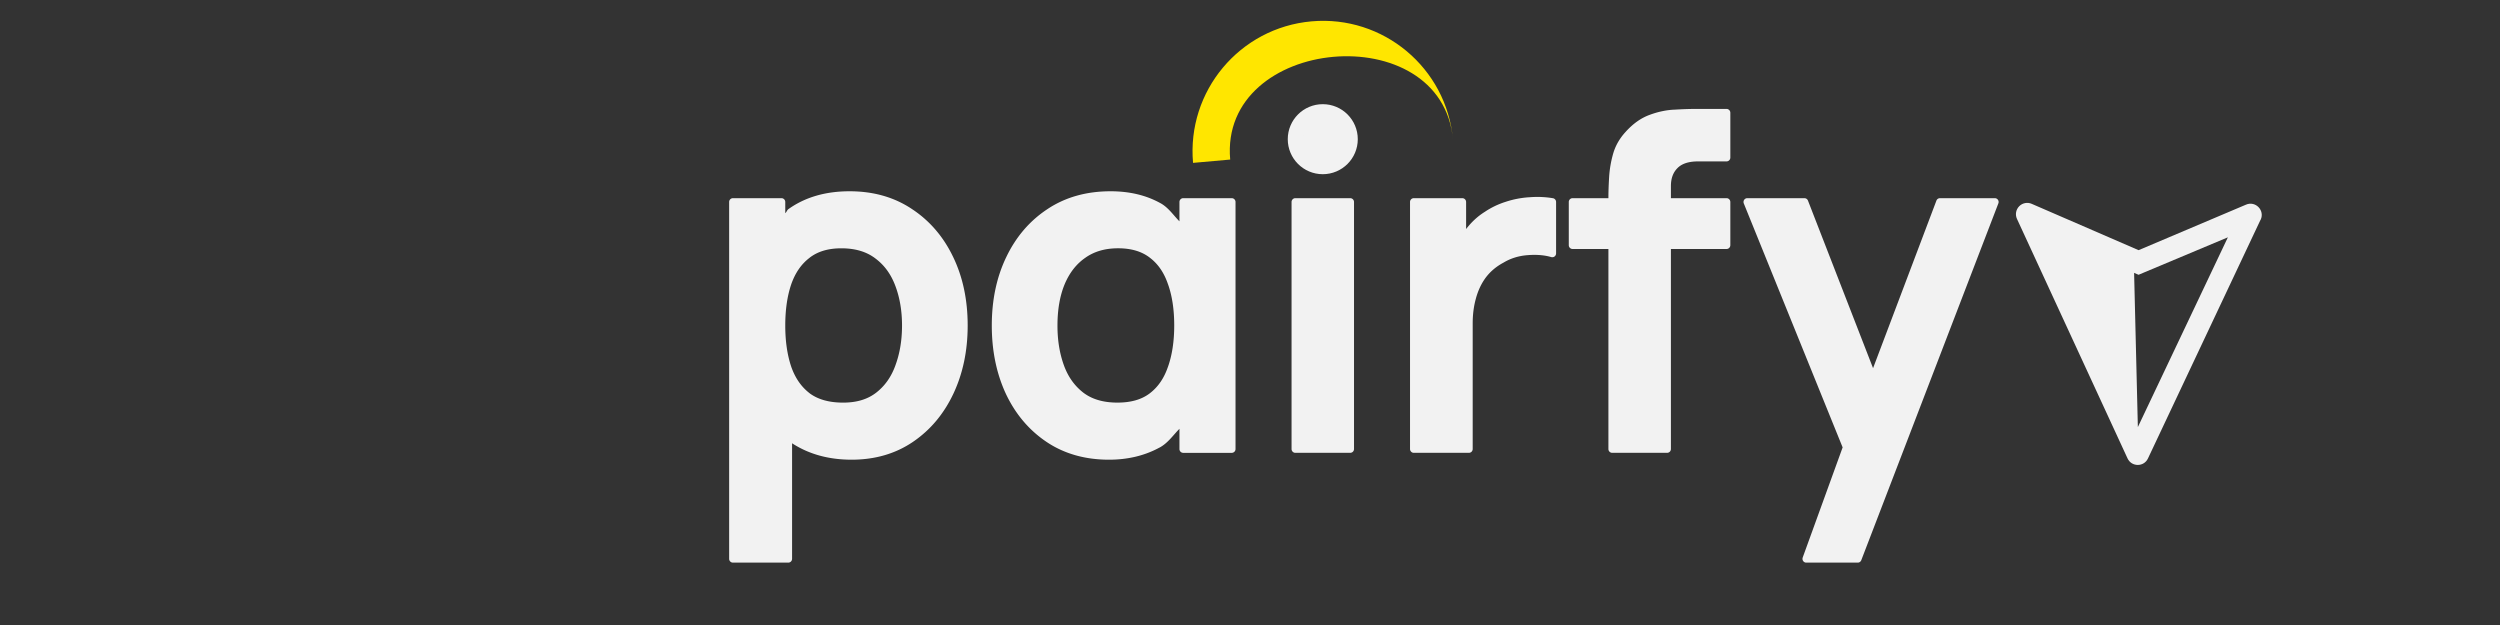 <?xml version="1.0" encoding="UTF-8" standalone="no"?>
<!-- Created with Inkscape (http://www.inkscape.org/) -->

<svg
   width="120px"
   height="30px"
   viewBox="0 0 120 30"
   version="1.1"
   id="SVGRoot"
   sodipodi:docname="logo-white.svg"
   inkscape:version="1.3.2 (091e20ef0f, 2023-11-25)"
   inkscape:export-filename="logo-white.png"
   inkscape:export-xdpi="121.6"
   inkscape:export-ydpi="121.6"
   xmlns:inkscape="http://www.inkscape.org/namespaces/inkscape"
   xmlns:sodipodi="http://sodipodi.sourceforge.net/DTD/sodipodi-0.dtd"
   xmlns="http://www.w3.org/2000/svg"
   xmlns:svg="http://www.w3.org/2000/svg">
  <rect x="0" y="0" width="120" height="30" fill="#333333" stroke="none"/>
  <sodipodi:namedview
     id="namedview137"
     pagecolor="#ffffff"
     bordercolor="#000000"
     borderopacity="0.25"
     inkscape:showpageshadow="2"
     inkscape:pageopacity="0.0"
     inkscape:pagecheckerboard="0"
     inkscape:deskcolor="#d1d1d1"
     inkscape:document-units="px"
     showgrid="false"
     inkscape:zoom="12.362687"
     inkscape:cx="76.358804"
     inkscape:cy="11.52662"
     inkscape:window-width="1920"
     inkscape:window-height="1043"
     inkscape:window-x="1920"
     inkscape:window-y="0"
     inkscape:window-maximized="1"
     inkscape:current-layer="layer1"
     inkscape:pageshadow="2"
     showguides="false" />
  <defs
     id="defs132">
    <rect
       x="-1.478"
       y="42.333"
       width="127.885"
       height="23.822"
       id="rect3454" />
  </defs>
  <g
     inkscape:label="Layer 1"
     inkscape:groupmode="layer"
     id="layer1"
     style="display:inline">
    <g
       aria-label="pαirfy"
       transform="matrix(0.911,0,0,0.915,34.497,2.444)"
       id="text2212"
       style="font-size:24px;font-family:Manrope;-inkscape-font-specification:Manrope;letter-spacing:-0.25px;fill:#f2f2f2;stroke:#f2f2f2;stroke-width:0.4;stroke-linecap:round;stroke-linejoin:round;stroke-miterlimit:7;paint-order:stroke fill markers">
      <g
         id="path103268"
         style="fill:#f2f2f2">
        <path
           style="color:#000000;-inkscape-font-specification:'Manrope Bold';stroke:none;-inkscape-stroke:none;fill:#f2f2f2"
           d="m 6.895,7.363 c -1.264,0 -2.345,0.311 -3.223,0.938 -0.072,0.051 -0.095,0.156 -0.164,0.211 V 7.924 A 0.2,0.2 0 0 0 3.307,7.725 H 0.752 A 0.2,0.2 0 0 0 0.551,7.924 V 26.645 A 0.2,0.2 0 0 0 0.752,26.844 H 3.668 a 0.2,0.2 0 0 0 0.199,-0.199 v -6.062 c 0.868,0.562 1.91,0.861 3.137,0.861 1.226,0 2.308,-0.31 3.23,-0.934 0.918,-0.62 1.631,-1.468 2.133,-2.529 0.502,-1.061 0.752,-2.255 0.752,-3.576 0,-1.337 -0.253,-2.538 -0.764,-3.592 C 11.845,9.751 11.12,8.909 10.186,8.297 9.255,7.674 8.151,7.363 6.895,7.363 Z m 0,0.4 c 1.191,0 2.209,0.289 3.07,0.865 a 0.2,0.2 0 0 0 0.002,0.002 c 0.874,0.572 1.547,1.353 2.029,2.355 0.481,0.994 0.723,2.131 0.723,3.418 0,1.271 -0.237,2.403 -0.711,3.406 -0.474,1.003 -1.138,1.787 -1.996,2.367 -0.854,0.577 -1.849,0.865 -3.008,0.865 -1.232,0 -2.248,-0.29 -3.066,-0.863 -0.031,-0.022 -0.04,-0.067 -0.07,-0.09 v -2.793 c 0.209,0.35 0.375,0.748 0.688,0.986 a 0.2,0.2 0 0 0 0.002,0.002 c 0.521,0.382 1.196,0.566 2.002,0.566 0.785,0 1.455,-0.199 1.982,-0.605 C 9.06,17.846 9.444,17.302 9.688,16.633 v -0.002 c 0.249,-0.672 0.371,-1.415 0.371,-2.227 0,-0.804 -0.124,-1.542 -0.373,-2.207 -0.251,-0.678 -0.648,-1.226 -1.184,-1.625 -0.543,-0.413 -1.231,-0.617 -2.039,-0.617 -0.768,0 -1.416,0.191 -1.92,0.582 -0.469,0.356 -0.8,0.873 -1.035,1.488 V 9.135 C 3.663,8.992 3.729,8.75 3.902,8.627 a 0.2,0.2 0 0 0 0.002,0 C 4.707,8.054 5.695,7.764 6.895,7.764 Z M 0.951,8.123 H 3.107 V 9.025 C 2.577,9.557 2.024,10.066 1.707,10.822 c -0.444,1.06 -0.664,2.256 -0.664,3.582 0,1.31 0.221,2.501 0.664,3.568 0.391,0.934 1.026,1.634 1.76,2.229 v 6.242 H 0.951 Z M 3.107,9.65 v 4.754 2.615 a 0.2,0.2 0 0 0 0.199,0.199 h 0.16 v 2.363 C 2.928,19.072 2.389,18.566 2.076,17.818 1.655,16.805 1.443,15.67 1.443,14.404 c 0,-1.282 0.212,-2.423 0.633,-3.428 0.237,-0.566 0.674,-0.9 1.031,-1.326 z m 3.355,0.705 c 0.743,0 1.334,0.181 1.799,0.535 a 0.2,0.2 0 0 0 0.002,0.002 c 0.472,0.352 0.82,0.828 1.049,1.445 0.231,0.615 0.348,1.303 0.348,2.066 0,0.772 -0.117,1.467 -0.348,2.09 a 0.2,0.2 0 0 0 0,0.002 c -0.221,0.61 -0.559,1.082 -1.016,1.434 -0.449,0.346 -1.02,0.521 -1.738,0.521 -0.744,0 -1.323,-0.166 -1.762,-0.486 -4.111e-4,-3.14e-4 4.109e-4,-0.002 0,-0.002 C 4.359,17.629 4.034,17.169 3.82,16.561 v -0.002 c -0.207,-0.615 -0.312,-1.332 -0.312,-2.154 0,-0.83 0.106,-1.549 0.312,-2.154 v -0.002 c 0.214,-0.609 0.535,-1.067 0.965,-1.393 a 0.2,0.2 0 0 0 0,-0.002 C 5.209,10.525 5.759,10.355 6.463,10.355 Z M 3.508,16.781 c 0.006,0.016 0.021,0.023 0.027,0.039 h -0.027 z"
           id="path1" />
        <path
           style="color:#000000;-inkscape-font-specification:'Manrope Bold';stroke:none;-inkscape-stroke:none;fill:#f2f2f2"
           d="m 7.003,21.244 q -1.896,0 -3.18,-0.9 -1.284,-0.9 -1.932,-2.448 -0.648,-1.56 -0.648,-3.492 0,-1.956 0.648,-3.504 0.648,-1.548 1.896,-2.436 1.26,-0.9 3.108,-0.9 1.836,0 3.18,0.9 1.356,0.888 2.1,2.436 0.744,1.536 0.744,3.504 0,1.944 -0.732,3.492 -0.732,1.548 -2.064,2.448 -1.332,0.9 -3.12,0.9 z m -6.252,5.4 v -18.72 h 2.556 v 9.096 h 0.36 v 9.624 z m 5.808,-7.992 q 1.128,0 1.86,-0.564 0.732,-0.564 1.08,-1.524 0.36,-0.972 0.36,-2.16 0,-1.176 -0.36,-2.136 -0.36,-0.972 -1.116,-1.536 -0.756,-0.576 -1.92,-0.576 -1.104,0 -1.8,0.54 -0.696,0.528 -1.032,1.488 -0.324,0.948 -0.324,2.22 0,1.26 0.324,2.22 0.336,0.96 1.044,1.5 0.72,0.528 1.884,0.528 z"
           id="path2" />
      </g>
      <g
         id="path103270"
         style="fill:#f2f2f2">
        <path
           style="color:#000000;-inkscape-font-specification:'Manrope Bold';stroke:none;-inkscape-stroke:none;fill:#f2f2f2"
           d="m 20.65,7.363 c -1.272,0 -2.387,0.311 -3.326,0.934 -0.934,0.612 -1.66,1.454 -2.17,2.516 -0.511,1.054 -0.764,2.255 -0.764,3.592 0,1.321 0.245,2.515 0.738,3.576 0.502,1.061 1.218,1.909 2.145,2.529 0.931,0.623 2.036,0.934 3.293,0.934 0.988,0 1.879,-0.212 2.662,-0.637 v 0.002 c 0.444,-0.238 0.711,-0.646 1.049,-0.986 v 1.061 a 0.2,0.2 0 0 0 0.199,0.201 h 2.557 a 0.2,0.2 0 0 0 0.199,-0.201 V 7.924 A 0.2,0.2 0 0 0 27.033,7.725 h -2.557 a 0.2,0.2 0 0 0 -0.199,0.199 v 1.016 C 23.953,8.613 23.696,8.217 23.279,7.988 h -0.002 c -0.753,-0.418 -1.632,-0.625 -2.627,-0.625 z m 0,0.4 c 0.94,0 1.747,0.193 2.434,0.574 a 0.2,0.2 0 0 0 0.002,0 c 0.5,0.275 0.838,0.712 1.191,1.135 v 0.959 a 0.2,0.2 0 0 0 0.361,0.117 L 25.084,9.938 a 0.2,0.2 0 0 0 0.008,-0.223 C 24.989,9.548 24.797,9.471 24.678,9.32 V 8.123 h 2.156 V 20.684 h -2.156 v -1.238 c 0.117,-0.15 0.314,-0.226 0.414,-0.391 a 0.2,0.2 0 0 0 -0.01,-0.223 l -0.443,-0.6 a 0.2,0.2 0 0 0 -0.361,0.119 v 0.939 c -0.361,0.435 -0.709,0.88 -1.238,1.164 a 0.2,0.2 0 0 0 0,0.002 c -0.721,0.391 -1.541,0.586 -2.473,0.586 -1.191,0 -2.209,-0.289 -3.07,-0.865 -0.866,-0.58 -1.532,-1.364 -2.006,-2.367 -0.467,-1.003 -0.701,-2.135 -0.701,-3.406 0,-1.287 0.243,-2.424 0.725,-3.418 0.482,-1.003 1.156,-1.783 2.029,-2.355 0.869,-0.577 1.9,-0.867 3.107,-0.867 z m 0.395,2.191 c -0.752,0 -1.407,0.188 -1.947,0.564 -0.538,0.367 -0.952,0.893 -1.236,1.562 -0.277,0.662 -0.412,1.442 -0.412,2.334 0,0.804 0.12,1.539 0.361,2.203 0.243,0.671 0.63,1.219 1.156,1.627 a 0.2,0.2 0 0 0 0.002,0 c 0.536,0.407 1.225,0.605 2.041,0.605 0.783,0 1.44,-0.185 1.945,-0.568 0.505,-0.385 0.873,-0.924 1.1,-1.594 v -0.002 c 0.233,-0.665 0.346,-1.426 0.346,-2.283 0,-0.865 -0.113,-1.627 -0.346,-2.285 v -0.002 C 23.828,11.447 23.465,10.915 22.967,10.537 22.463,10.146 21.813,9.955 21.045,9.955 Z m 0,0.4 c 0.703,0 1.254,0.169 1.678,0.498 a 0.2,0.2 0 0 0 0.002,0.002 c 0.429,0.326 0.745,0.783 0.951,1.393 a 0.2,0.2 0 0 0 0.002,0.002 c 0.215,0.605 0.324,1.324 0.324,2.154 0,0.822 -0.109,1.54 -0.324,2.154 a 0.2,0.2 0 0 0 -0.002,0.002 c -0.206,0.609 -0.525,1.07 -0.963,1.404 -0.423,0.321 -0.982,0.486 -1.703,0.486 -0.752,0 -1.343,-0.178 -1.799,-0.523 -0.465,-0.36 -0.805,-0.835 -1.025,-1.443 -0.223,-0.615 -0.336,-1.304 -0.336,-2.068 0,-0.852 0.129,-1.578 0.381,-2.18 0.26,-0.61 0.622,-1.066 1.092,-1.387 a 0.2,0.2 0 0 0 0.002,-0.002 c 0.467,-0.326 1.033,-0.492 1.721,-0.492 z"
           id="path3" />
        <path
           style="color:#000000;-inkscape-font-specification:'Manrope Bold';stroke:none;-inkscape-stroke:none;fill:#f2f2f2"
           d="m 20.565,21.244 q -1.836,0 -3.18,-0.9 -1.344,-0.9 -2.076,-2.448 -0.72,-1.548 -0.72,-3.492 0,-1.968 0.744,-3.504 0.744,-1.548 2.1,-2.436 1.356,-0.9 3.216,-0.9 1.452,0 2.532,0.6 1.092,0.6 1.74,1.656 l -0.444,0.612 v -2.508 h 2.556 v 12.96 h -2.556 v -2.532 l 0.444,0.6 q -0.648,1.068 -1.788,1.68 -1.128,0.612 -2.568,0.612 z m 0.444,-2.592 q 1.128,0 1.824,-0.528 0.708,-0.54 1.032,-1.5 0.336,-0.96 0.336,-2.22 0,-1.272 -0.336,-2.22 -0.324,-0.96 -1.02,-1.488 -0.696,-0.54 -1.8,-0.54 -1.08,0 -1.836,0.528 -0.756,0.516 -1.164,1.476 -0.396,0.948 -0.396,2.256 0,1.176 0.348,2.136 0.348,0.96 1.092,1.536 0.744,0.564 1.92,0.564 z"
           id="path4" />
      </g>
      <g
         id="path103272"
         style="fill:#f2f2f2">
        <path
           style="color:#000000;-inkscape-font-specification:'Manrope Bold';stroke:none;-inkscape-stroke:none;fill:#f2f2f2"
           d="M 30.383,7.725 A 0.2,0.2 0 0 0 30.184,7.924 V 20.883 a 0.2,0.2 0 0 0 0.199,0.201 h 2.893 a 0.2,0.2 0 0 0 0.199,-0.201 V 7.924 A 0.2,0.2 0 0 0 33.275,7.725 Z m 0.201,0.398 h 2.492 V 20.684 h -2.492 z"
           id="path5" />
        <path
           style="color:#000000;-inkscape-font-specification:'Manrope Bold';stroke:none;-inkscape-stroke:none;fill:#f2f2f2"
           d="m 30.383,20.884 v -12.96 h 2.892 v 12.96 z"
           id="path6" />
      </g>
      <g
         id="path103274"
         style="fill:#f2f2f2">
        <path
           style="color:#000000;-inkscape-font-specification:'Manrope Bold';stroke:none;-inkscape-stroke:none;fill:#f2f2f2"
           d="M 42.719,7.676 C 42.295,7.701 41.877,7.781 41.471,7.914 41.074,8.039 40.706,8.214 40.373,8.438 39.989,8.674 39.661,8.982 39.381,9.344 V 7.924 A 0.2,0.2 0 0 0 39.182,7.725 H 36.625 A 0.2,0.2 0 0 0 36.426,7.924 V 20.883 A 0.2,0.2 0 0 0 36.625,21.084 h 2.904 a 0.2,0.2 0 0 0 0.199,-0.201 v -6.588 c 0,-0.48 0.059,-0.92 0.174,-1.324 a 0.2,0.2 0 0 0 0,-0.002 c 0.114,-0.41 0.285,-0.769 0.518,-1.084 l 0.002,-0.002 c 0.238,-0.312 0.541,-0.568 0.918,-0.771 a 0.2,0.2 0 0 0 0.008,-0.004 c 0.373,-0.224 0.789,-0.355 1.258,-0.393 0.485,-0.039 0.904,-0.004 1.26,0.1 a 0.2,0.2 0 0 0 0.256,-0.191 V 7.924 A 0.2,0.2 0 0 0 43.955,7.727 C 43.556,7.66 43.144,7.643 42.723,7.676 Z m 0.027,0.398 a 0.2,0.2 0 0 0 0.004,0 c 0.335,-0.026 0.654,-0.002 0.971,0.039 v 2.297 c -0.354,-0.074 -0.719,-0.128 -1.146,-0.094 -0.521,0.042 -1,0.191 -1.426,0.445 -0.421,0.228 -0.774,0.522 -1.047,0.881 a 0.2,0.2 0 0 0 0,0.002 c -0.263,0.357 -0.458,0.763 -0.584,1.217 -0.126,0.444 -0.188,0.921 -0.188,1.434 v 6.389 H 36.824 V 8.123 h 2.158 v 1.924 c -0.098,0.187 -0.226,0.352 -0.301,0.555 a 0.2,0.2 0 0 0 0.029,0.191 l 0.312,0.408 a 0.2,0.2 0 0 0 0.357,-0.121 v -0.938 c 0.096,-0.175 0.167,-0.37 0.285,-0.527 0.258,-0.341 0.561,-0.619 0.916,-0.838 a 0.2,0.2 0 0 0 0.008,-0.004 C 40.893,8.569 41.227,8.409 41.594,8.295 a 0.2,0.2 0 0 0 0.002,-0.002 c 0.376,-0.123 0.759,-0.196 1.15,-0.219 z"
           id="path7" />
        <path
           style="color:#000000;-inkscape-font-specification:'Manrope Bold';stroke:none;-inkscape-stroke:none;fill:#f2f2f2"
           d="m 36.625,20.884 v -12.96 h 2.556 v 3.156 l -0.312,-0.408 q 0.24,-0.648 0.636,-1.176 0.408,-0.54 0.972,-0.888 0.48,-0.324 1.056,-0.504 0.588,-0.192 1.2,-0.228 0.612,-0.048 1.188,0.048 v 2.7 q -0.576,-0.168 -1.332,-0.108 -0.744,0.06 -1.344,0.42 -0.6,0.324 -0.984,0.828 -0.372,0.504 -0.552,1.152 -0.18,0.636 -0.18,1.38 v 6.588 z"
           id="path8" />
      </g>
      <g
         id="path103276"
         style="fill:#f2f2f2">
        <path
           style="color:#000000;-inkscape-font-specification:'Manrope Bold';stroke:none;-inkscape-stroke:none;fill:#f2f2f2"
           d="m 51.482,3.043 c -0.317,-1e-7 -0.685,0.013 -1.104,0.037 -0.438,0.017 -0.88,0.109 -1.328,0.275 C 48.591,3.521 48.168,3.823 47.783,4.25 47.469,4.59 47.248,4.974 47.127,5.396 47.011,5.802 46.941,6.212 46.916,6.627 46.892,7.022 46.879,7.386 46.879,7.719 v 0.006 h -1.887 a 0.2,0.2 0 0 0 -0.201,0.199 v 2.268 a 0.2,0.2 0 0 0 0.201,0.199 h 1.887 v 10.492 a 0.2,0.2 0 0 0 0.201,0.201 h 2.891 a 0.2,0.2 0 0 0 0.201,-0.201 V 10.391 h 2.932 a 0.2,0.2 0 0 0 0.199,-0.199 V 7.924 A 0.2,0.2 0 0 0 53.104,7.725 H 50.172 V 7.096 c 0,-0.409 0.112,-0.709 0.338,-0.941 0.225,-0.232 0.576,-0.359 1.094,-0.359 h 1.5 A 0.2,0.2 0 0 0 53.303,5.596 V 3.244 A 0.2,0.2 0 0 0 53.104,3.043 Z m 0,0.4 h 1.422 v 1.953 h -1.301 c -0.586,0 -1.06,0.152 -1.379,0.48 -0.302,0.311 -0.453,0.732 -0.453,1.219 V 7.725 H 47.279 V 7.719 c 0,-0.323 0.011,-0.678 0.035,-1.066 0.023,-0.385 0.089,-0.768 0.197,-1.146 0.103,-0.361 0.289,-0.687 0.566,-0.986 a 0.2,0.2 0 0 0 0.002,-0.002 C 48.431,4.129 48.8,3.871 49.188,3.732 a 0.2,0.2 0 0 0 0.002,-0.002 c 0.414,-0.153 0.816,-0.237 1.209,-0.252 a 0.2,0.2 0 0 0 0.004,0 c 0.413,-0.024 0.773,-0.035 1.08,-0.035 z m -6.291,4.68 h 1.688 v 1.869 h -1.688 z m 2.088,0 h 2.492 v 1.869 h -2.492 z m 2.893,0 h 2.732 v 1.869 h -2.732 z m -2.893,2.268 h 2.492 v 10.293 h -2.492 z"
           id="path9" />
        <path
           style="color:#000000;-inkscape-font-specification:'Manrope Bold';stroke:none;-inkscape-stroke:none;fill:#f2f2f2"
           d="m 47.079,20.884 v -13.164 q 0,-0.492 0.036,-1.08 0.036,-0.6 0.204,-1.188 0.168,-0.588 0.612,-1.068 0.552,-0.612 1.188,-0.84 0.648,-0.24 1.272,-0.264 0.624,-0.036 1.092,-0.036 h 1.62 v 2.352 h -1.5 q -0.828,0 -1.236,0.42 -0.396,0.408 -0.396,1.08 v 13.788 z m -2.088,-10.692 v -2.268 h 8.112 v 2.268 z"
           id="path10" />
      </g>
      <g
         id="path103278"
         style="fill:#f2f2f2">
        <path
           style="color:#000000;-inkscape-font-specification:'Manrope Bold';stroke:none;-inkscape-stroke:none;fill:#f2f2f2"
           d="m 54.195,7.725 a 0.2,0.2 0 0 0 -0.184,0.273 l 5.209,12.801 -2.104,5.777 a 0.2,0.2 0 0 0 0.188,0.268 h 2.711 a 0.2,0.2 0 0 0 0.188,-0.129 L 67.426,7.996 A 0.2,0.2 0 0 0 67.24,7.725 h -2.893 a 0.2,0.2 0 0 0 -0.186,0.129 l -3.338,8.789 -3.43,-8.791 a 0.2,0.2 0 0 0 -0.188,-0.127 z m 0.297,0.398 h 2.58 L 60.613,17.199 60.262,18.125 a 0.2,0.2 0 0 0 0.186,0.27 h 0.77 a 0.2,0.2 0 0 0 0.186,-0.271 l -0.361,-0.926 3.445,-9.074 h 2.461 l -7.068,18.32 h -2.289 l 1.855,-5.094 0.217,0.533 a 0.2,0.2 0 0 0 0.385,-0.08 L 60,19.787 a 0.2,0.2 0 0 0 -0.387,-0.064 l -0.188,0.516 z m 6.336,9.631 0.096,0.242 h -0.188 z"
           id="path11" />
        <path
           style="color:#000000;-inkscape-font-specification:'Manrope Bold';stroke:none;-inkscape-stroke:none;fill:#f2f2f2"
           d="m 57.304,26.644 2.496,-6.852 0.048,2.016 -5.652,-13.884 h 3.012 l 4.008,10.272 h -0.768 l 3.9,-10.272 h 2.892 l -7.224,18.72 z"
           id="path12" />
      </g>
    </g>
    <circle
       style="display:inline;opacity:1;fill:#f2f2f2;fill-opacity:1;stroke:#f2f2f2;stroke-width:0.753;stroke-linecap:round;stroke-linejoin:round;stroke-miterlimit:7;stroke-dasharray:none;stroke-dashoffset:0;stroke-opacity:1;paint-order:stroke fill markers"
       id="path20348-4"
       cx="63.493"
       cy="6.681"
       r="1.304" />
    <path
       d="m 57.266,7.818 1.783,-0.159 C 58.522,1.719 69.217,0.767 69.744,6.707 v 0 C 69.436,3.262 66.395,0.718 62.95,1.025 59.505,1.332 56.96,4.373 57.266,7.818 Z"
       id="path1-5-6"
       style="display:inline;fill:#ffe600;fill-opacity:1;stroke-width:0.895"
       sodipodi:nodetypes="ccccsc" />
    <path
       d="m 108.503,10.556 -5.402,11.452 c -0.196,0.414 -0.786,0.411 -0.979,-0.004 L 96.815,10.508 c -0.096,-0.207 -0.052,-0.451 0.11,-0.612 v 0 c 0.157,-0.156 0.394,-0.201 0.597,-0.112 l 5.131,2.224 5.149,-2.182 c 0.455,-0.202 0.918,0.265 0.712,0.718 z m -5.637,2.543 v 0 l -0.215,0.091 -0.214,-0.093 v 0 0 l 0.18,7.402 4.321,-9.108 z"
       id="path1-3"
       style="fill:#f2f2f2;fill-opacity:1;stroke-width:0.541"
       sodipodi:nodetypes="ccccsscccccccccccccc" />
  </g>
  <g
     inkscape:groupmode="layer"
     id="layer2"
     inkscape:label="Layer 2"
     style="display:inline" />
  <g
     inkscape:groupmode="layer"
     id="layer3"
     inkscape:label="Layer 3"
     style="display:inline" />
  <g
     inkscape:groupmode="layer"
     id="layer4"
     inkscape:label="limit"
     style="display:none">
    <rect
       style="display:inline;opacity:0.557;fill:#ff5e00;fill-opacity:1;stroke:#0069f5;stroke-width:0;stroke-linecap:round;stroke-linejoin:round;paint-order:stroke fill markers"
       id="rect1592-1"
       width="15"
       height="15"
       x="1.8808064e-06"
       y="15" />
    <rect
       style="display:inline;opacity:0.557;fill:#ff0000;stroke:#0069f5;stroke-width:0;stroke-linecap:round;stroke-linejoin:round;paint-order:stroke fill markers"
       id="rect1592"
       width="120"
       height="15"
       x="1.8808064e-06"
       y="6.7562792e-07" />
  </g>
</svg>
